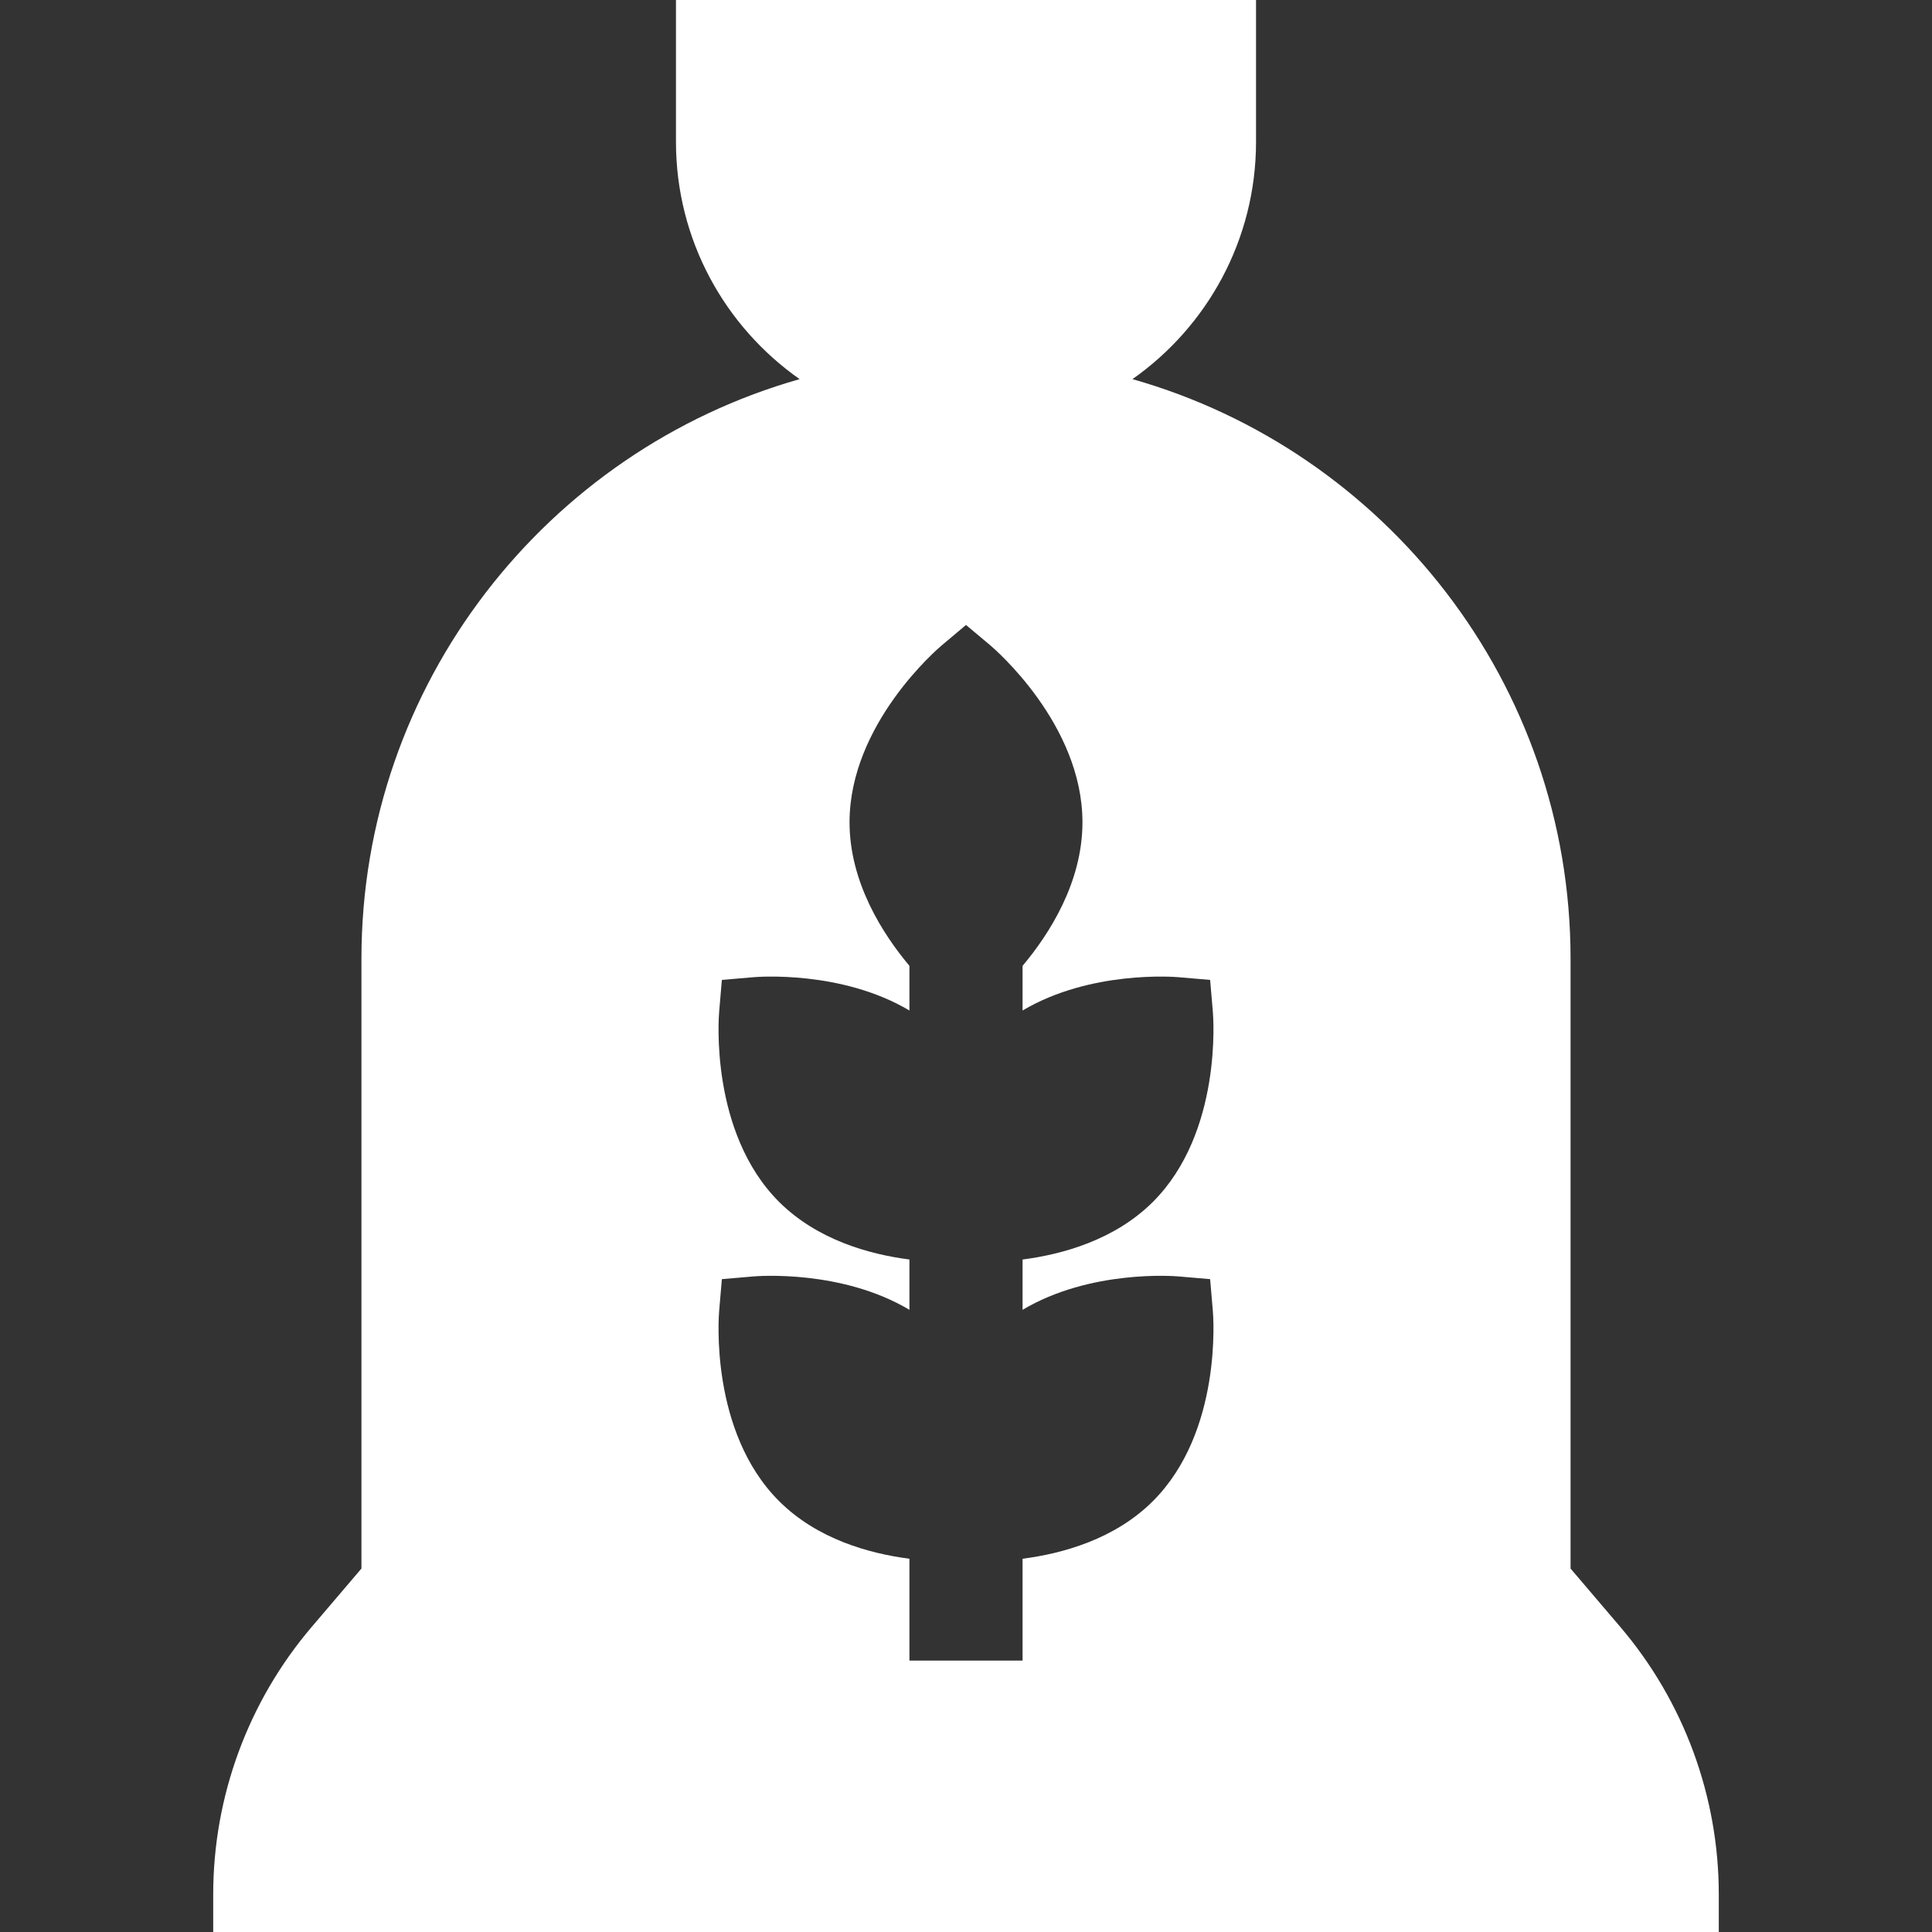 <svg width="25" height="25" viewBox="0 0 25 25" fill="none" xmlns="http://www.w3.org/2000/svg">
<rect x="0" y="0" width="25" height="25" fill="#333333" stroke="none"/>
<path d="M20.968 21.054L20.323 20.297V12.406C20.323 8.844 17.922 5.833 14.654 4.906C15.62 4.227 16.253 3.104 16.253 1.835V0H8.747V1.835C8.747 3.104 9.38 4.227 10.347 4.906C7.078 5.833 4.677 8.844 4.677 12.406V20.297L4.032 21.054C3.211 22.018 2.759 23.246 2.759 24.512V25H22.241V24.512C22.241 23.246 21.789 22.018 20.968 21.054ZM15.25 16.517L15.659 16.552L15.694 16.961C15.7 17.025 15.818 18.525 14.92 19.423C14.426 19.917 13.751 20.103 13.232 20.17V21.488H11.768V20.17C11.249 20.103 10.574 19.917 10.08 19.423C9.182 18.525 9.3 17.025 9.306 16.961L9.341 16.552L9.75 16.517C9.804 16.512 10.891 16.427 11.768 16.949V16.298C11.249 16.231 10.574 16.044 10.08 15.551C9.182 14.652 9.3 13.152 9.306 13.089L9.341 12.68L9.75 12.645C9.804 12.64 10.891 12.555 11.768 13.076V12.498C11.424 12.088 10.993 11.419 10.993 10.64C10.993 9.37 12.137 8.392 12.186 8.351L12.5 8.087L12.815 8.351C12.863 8.392 14.007 9.37 14.007 10.64C14.007 11.419 13.577 12.088 13.232 12.498V13.076C14.109 12.555 15.196 12.64 15.25 12.645L15.659 12.68L15.694 13.089C15.7 13.152 15.818 14.652 14.92 15.551C14.426 16.044 13.751 16.231 13.232 16.298V16.949C14.109 16.427 15.196 16.512 15.25 16.517Z" fill="white"/>
</svg>
